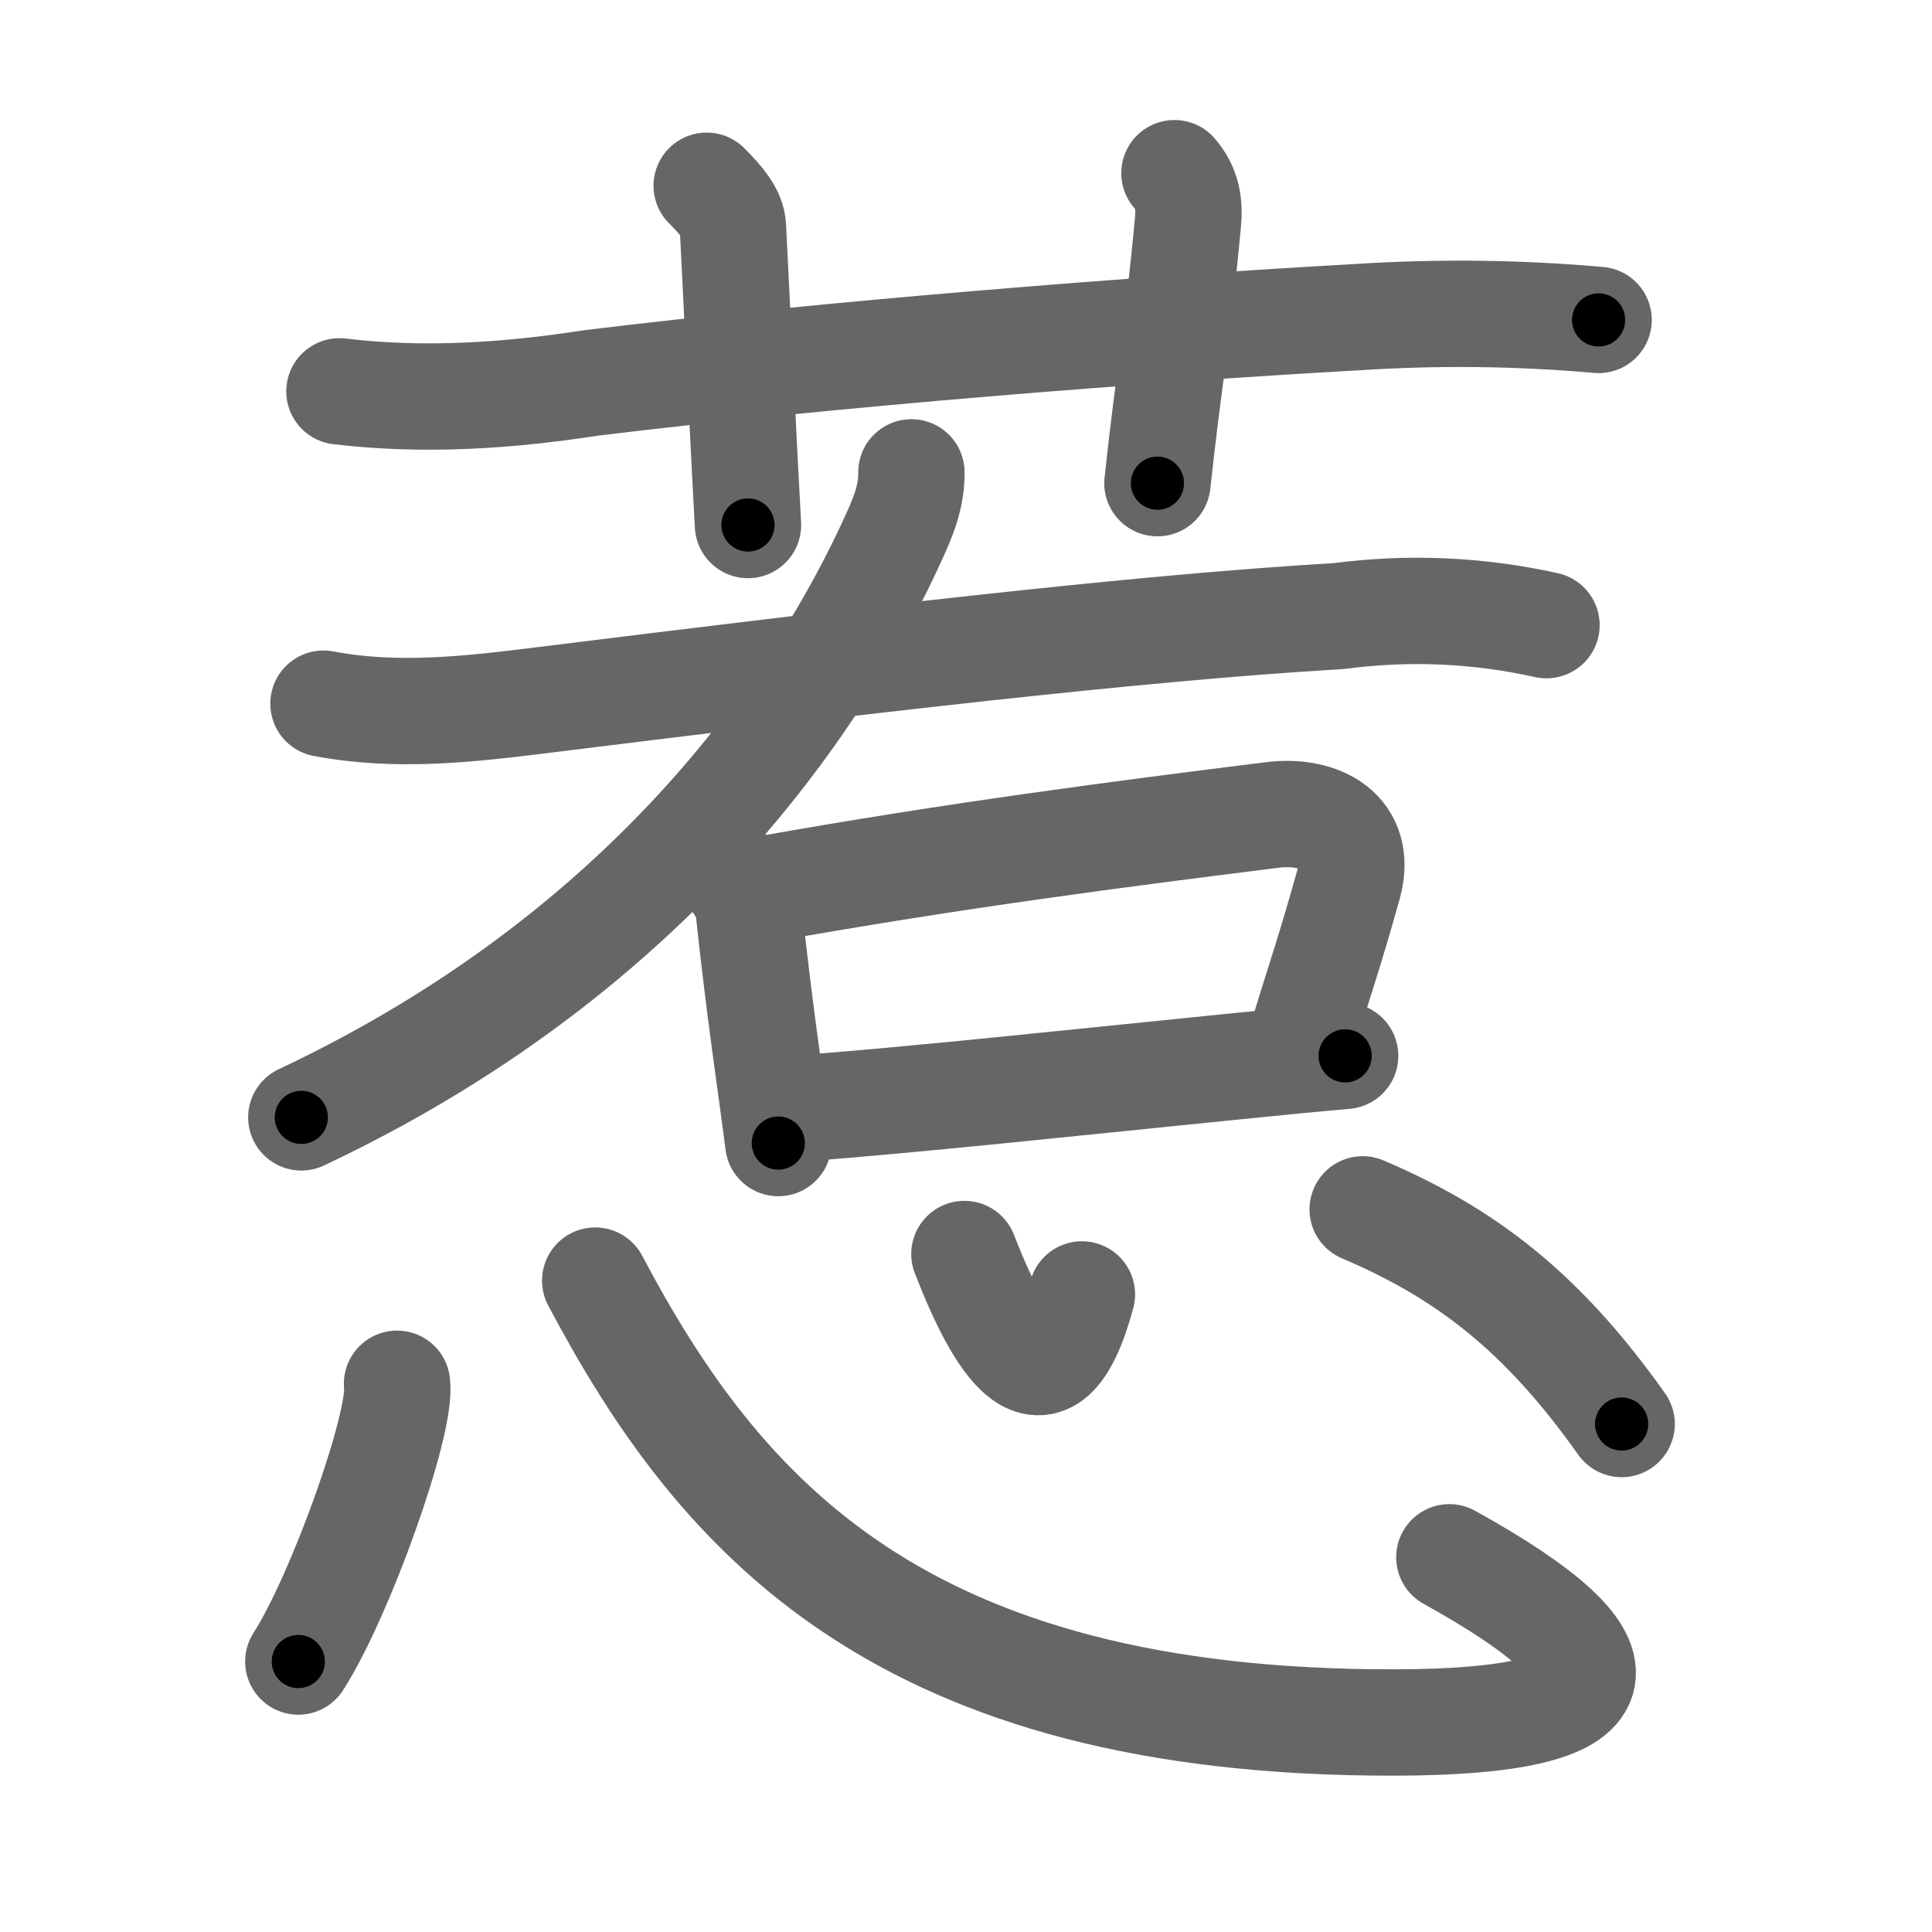 <svg xmlns="http://www.w3.org/2000/svg" width="109" height="109" viewBox="0 0 109 109" id="60f9"><g fill="none" stroke="#666" stroke-width="6" stroke-linecap="round" stroke-linejoin="round"><g><g><g><path d="M19.15,22.08c4.78,0.57,9.52,0.25,14.23-0.48c13.36-1.63,30.87-3.02,43.24-3.71c4.52-0.29,9.04-0.24,13.57,0.16" /><path d="M39.87,10.48c0.83,0.83,1.44,1.56,1.48,2.31C41.75,20.88,42,26,42.2,29.62" /><path d="M66.26,9.77c0.74,0.86,0.86,1.75,0.76,2.81c-0.58,6.22-1.09,8.83-1.72,14.68" /></g><g><path d="M51.42,26.65c0,1.23-0.32,2.16-0.85,3.35c-4.52,10.11-14.35,23.98-33.57,33.04" /><path d="M18.25,39.7c4.16,0.79,8.26,0.31,12.51-0.22c16.99-2.11,33.26-4.05,44.75-4.72c3.95-0.52,7.86-0.35,11.74,0.51" /><g><path d="M41,49.12c0.75,0.75,1.18,1.62,1.24,2.21c0.63,5.91,1.26,9.91,1.67,13.16" /><path d="M43.24,50.15c10.6-1.89,19.96-3.1,28.53-4.17c2.7-0.34,5.15,0.94,4.3,3.96c-1.09,3.89-1.57,5.19-2.62,8.63" /><path d="M44.88,62.55c5.99-0.42,16.68-1.57,24.75-2.38c2.38-0.24,4.53-0.45,6.26-0.6" /></g></g></g><g><path d="M22.4,78.07c0.29,2.21-3.2,11.98-5.57,15.67" /><path d="M33.58,72.25c7.02,13.26,17.17,25,45.17,24.93c13.05-0.03,13.91-3.29,3.02-9.32" /><path d="M54.41,70.75c1.88,4.85,4.62,9.7,6.63,2.28" /><path d="M76.88,68.23C82.68,70.7,87,74,91.49,80.34" /></g></g></g><g fill="none" stroke="#000" stroke-width="3" stroke-linecap="round" stroke-linejoin="round"><path d="M19.15,22.08c4.78,0.57,9.52,0.25,14.23-0.48c13.36-1.63,30.87-3.02,43.24-3.71c4.52-0.29,9.04-0.24,13.57,0.16" stroke-dasharray="71.274" stroke-dashoffset="71.274"><animate attributeName="stroke-dashoffset" values="71.274;71.274;0" dur="0.536s" fill="freeze" begin="0s;60f9.click" /></path><path d="M39.87,10.48c0.83,0.83,1.44,1.56,1.48,2.31C41.75,20.88,42,26,42.2,29.62" stroke-dasharray="19.654" stroke-dashoffset="19.654"><animate attributeName="stroke-dashoffset" values="19.654" fill="freeze" begin="60f9.click" /><animate attributeName="stroke-dashoffset" values="19.654;19.654;0" keyTimes="0;0.731;1" dur="0.733s" fill="freeze" begin="0s;60f9.click" /></path><path d="M66.26,9.77c0.74,0.86,0.86,1.75,0.76,2.81c-0.58,6.22-1.09,8.83-1.72,14.68" stroke-dasharray="17.786" stroke-dashoffset="17.786"><animate attributeName="stroke-dashoffset" values="17.786" fill="freeze" begin="60f9.click" /><animate attributeName="stroke-dashoffset" values="17.786;17.786;0" keyTimes="0;0.805;1" dur="0.911s" fill="freeze" begin="0s;60f9.click" /></path><path d="M51.42,26.65c0,1.23-0.32,2.16-0.85,3.35c-4.52,10.11-14.35,23.98-33.57,33.04" stroke-dasharray="51.59" stroke-dashoffset="51.59"><animate attributeName="stroke-dashoffset" values="51.59" fill="freeze" begin="60f9.click" /><animate attributeName="stroke-dashoffset" values="51.59;51.59;0" keyTimes="0;0.638;1" dur="1.427s" fill="freeze" begin="0s;60f9.click" /></path><path d="M18.25,39.7c4.16,0.79,8.26,0.31,12.51-0.22c16.99-2.11,33.26-4.05,44.75-4.72c3.95-0.52,7.86-0.35,11.74,0.51" stroke-dasharray="69.385" stroke-dashoffset="69.385"><animate attributeName="stroke-dashoffset" values="69.385" fill="freeze" begin="60f9.click" /><animate attributeName="stroke-dashoffset" values="69.385;69.385;0" keyTimes="0;0.732;1" dur="1.949s" fill="freeze" begin="0s;60f9.click" /></path><path d="M41,49.12c0.75,0.75,1.18,1.62,1.24,2.21c0.63,5.91,1.26,9.91,1.67,13.16" stroke-dasharray="15.844" stroke-dashoffset="15.844"><animate attributeName="stroke-dashoffset" values="15.844" fill="freeze" begin="60f9.click" /><animate attributeName="stroke-dashoffset" values="15.844;15.844;0" keyTimes="0;0.925;1" dur="2.107s" fill="freeze" begin="0s;60f9.click" /></path><path d="M43.24,50.15c10.6-1.89,19.96-3.1,28.53-4.17c2.7-0.34,5.15,0.94,4.3,3.96c-1.09,3.89-1.57,5.19-2.62,8.63" stroke-dasharray="45.067" stroke-dashoffset="45.067"><animate attributeName="stroke-dashoffset" values="45.067" fill="freeze" begin="60f9.click" /><animate attributeName="stroke-dashoffset" values="45.067;45.067;0" keyTimes="0;0.824;1" dur="2.558s" fill="freeze" begin="0s;60f9.click" /></path><path d="M44.88,62.55c5.99-0.42,16.68-1.57,24.75-2.38c2.38-0.24,4.53-0.45,6.26-0.6" stroke-dasharray="31.155" stroke-dashoffset="31.155"><animate attributeName="stroke-dashoffset" values="31.155" fill="freeze" begin="60f9.click" /><animate attributeName="stroke-dashoffset" values="31.155;31.155;0" keyTimes="0;0.891;1" dur="2.87s" fill="freeze" begin="0s;60f9.click" /></path><path d="M22.4,78.07c0.29,2.21-3.2,11.98-5.57,15.67" stroke-dasharray="16.752" stroke-dashoffset="16.752"><animate attributeName="stroke-dashoffset" values="16.752" fill="freeze" begin="60f9.click" /><animate attributeName="stroke-dashoffset" values="16.752;16.752;0" keyTimes="0;0.945;1" dur="3.038s" fill="freeze" begin="0s;60f9.click" /></path><path d="M33.58,72.25c7.02,13.26,17.17,25,45.17,24.93c13.05-0.03,13.91-3.29,3.02-9.32" stroke-dasharray="76.706" stroke-dashoffset="76.706"><animate attributeName="stroke-dashoffset" values="76.706" fill="freeze" begin="60f9.click" /><animate attributeName="stroke-dashoffset" values="76.706;76.706;0" keyTimes="0;0.84;1" dur="3.615s" fill="freeze" begin="0s;60f9.click" /></path><path d="M54.41,70.75c1.88,4.85,4.62,9.7,6.63,2.28" stroke-dasharray="12.453" stroke-dashoffset="12.453"><animate attributeName="stroke-dashoffset" values="12.453" fill="freeze" begin="60f9.click" /><animate attributeName="stroke-dashoffset" values="12.453;12.453;0" keyTimes="0;0.967;1" dur="3.74s" fill="freeze" begin="0s;60f9.click" /></path><path d="M76.88,68.23C82.68,70.7,87,74,91.49,80.34" stroke-dasharray="19.255" stroke-dashoffset="19.255"><animate attributeName="stroke-dashoffset" values="19.255" fill="freeze" begin="60f9.click" /><animate attributeName="stroke-dashoffset" values="19.255;19.255;0" keyTimes="0;0.951;1" dur="3.933s" fill="freeze" begin="0s;60f9.click" /></path></g></svg>